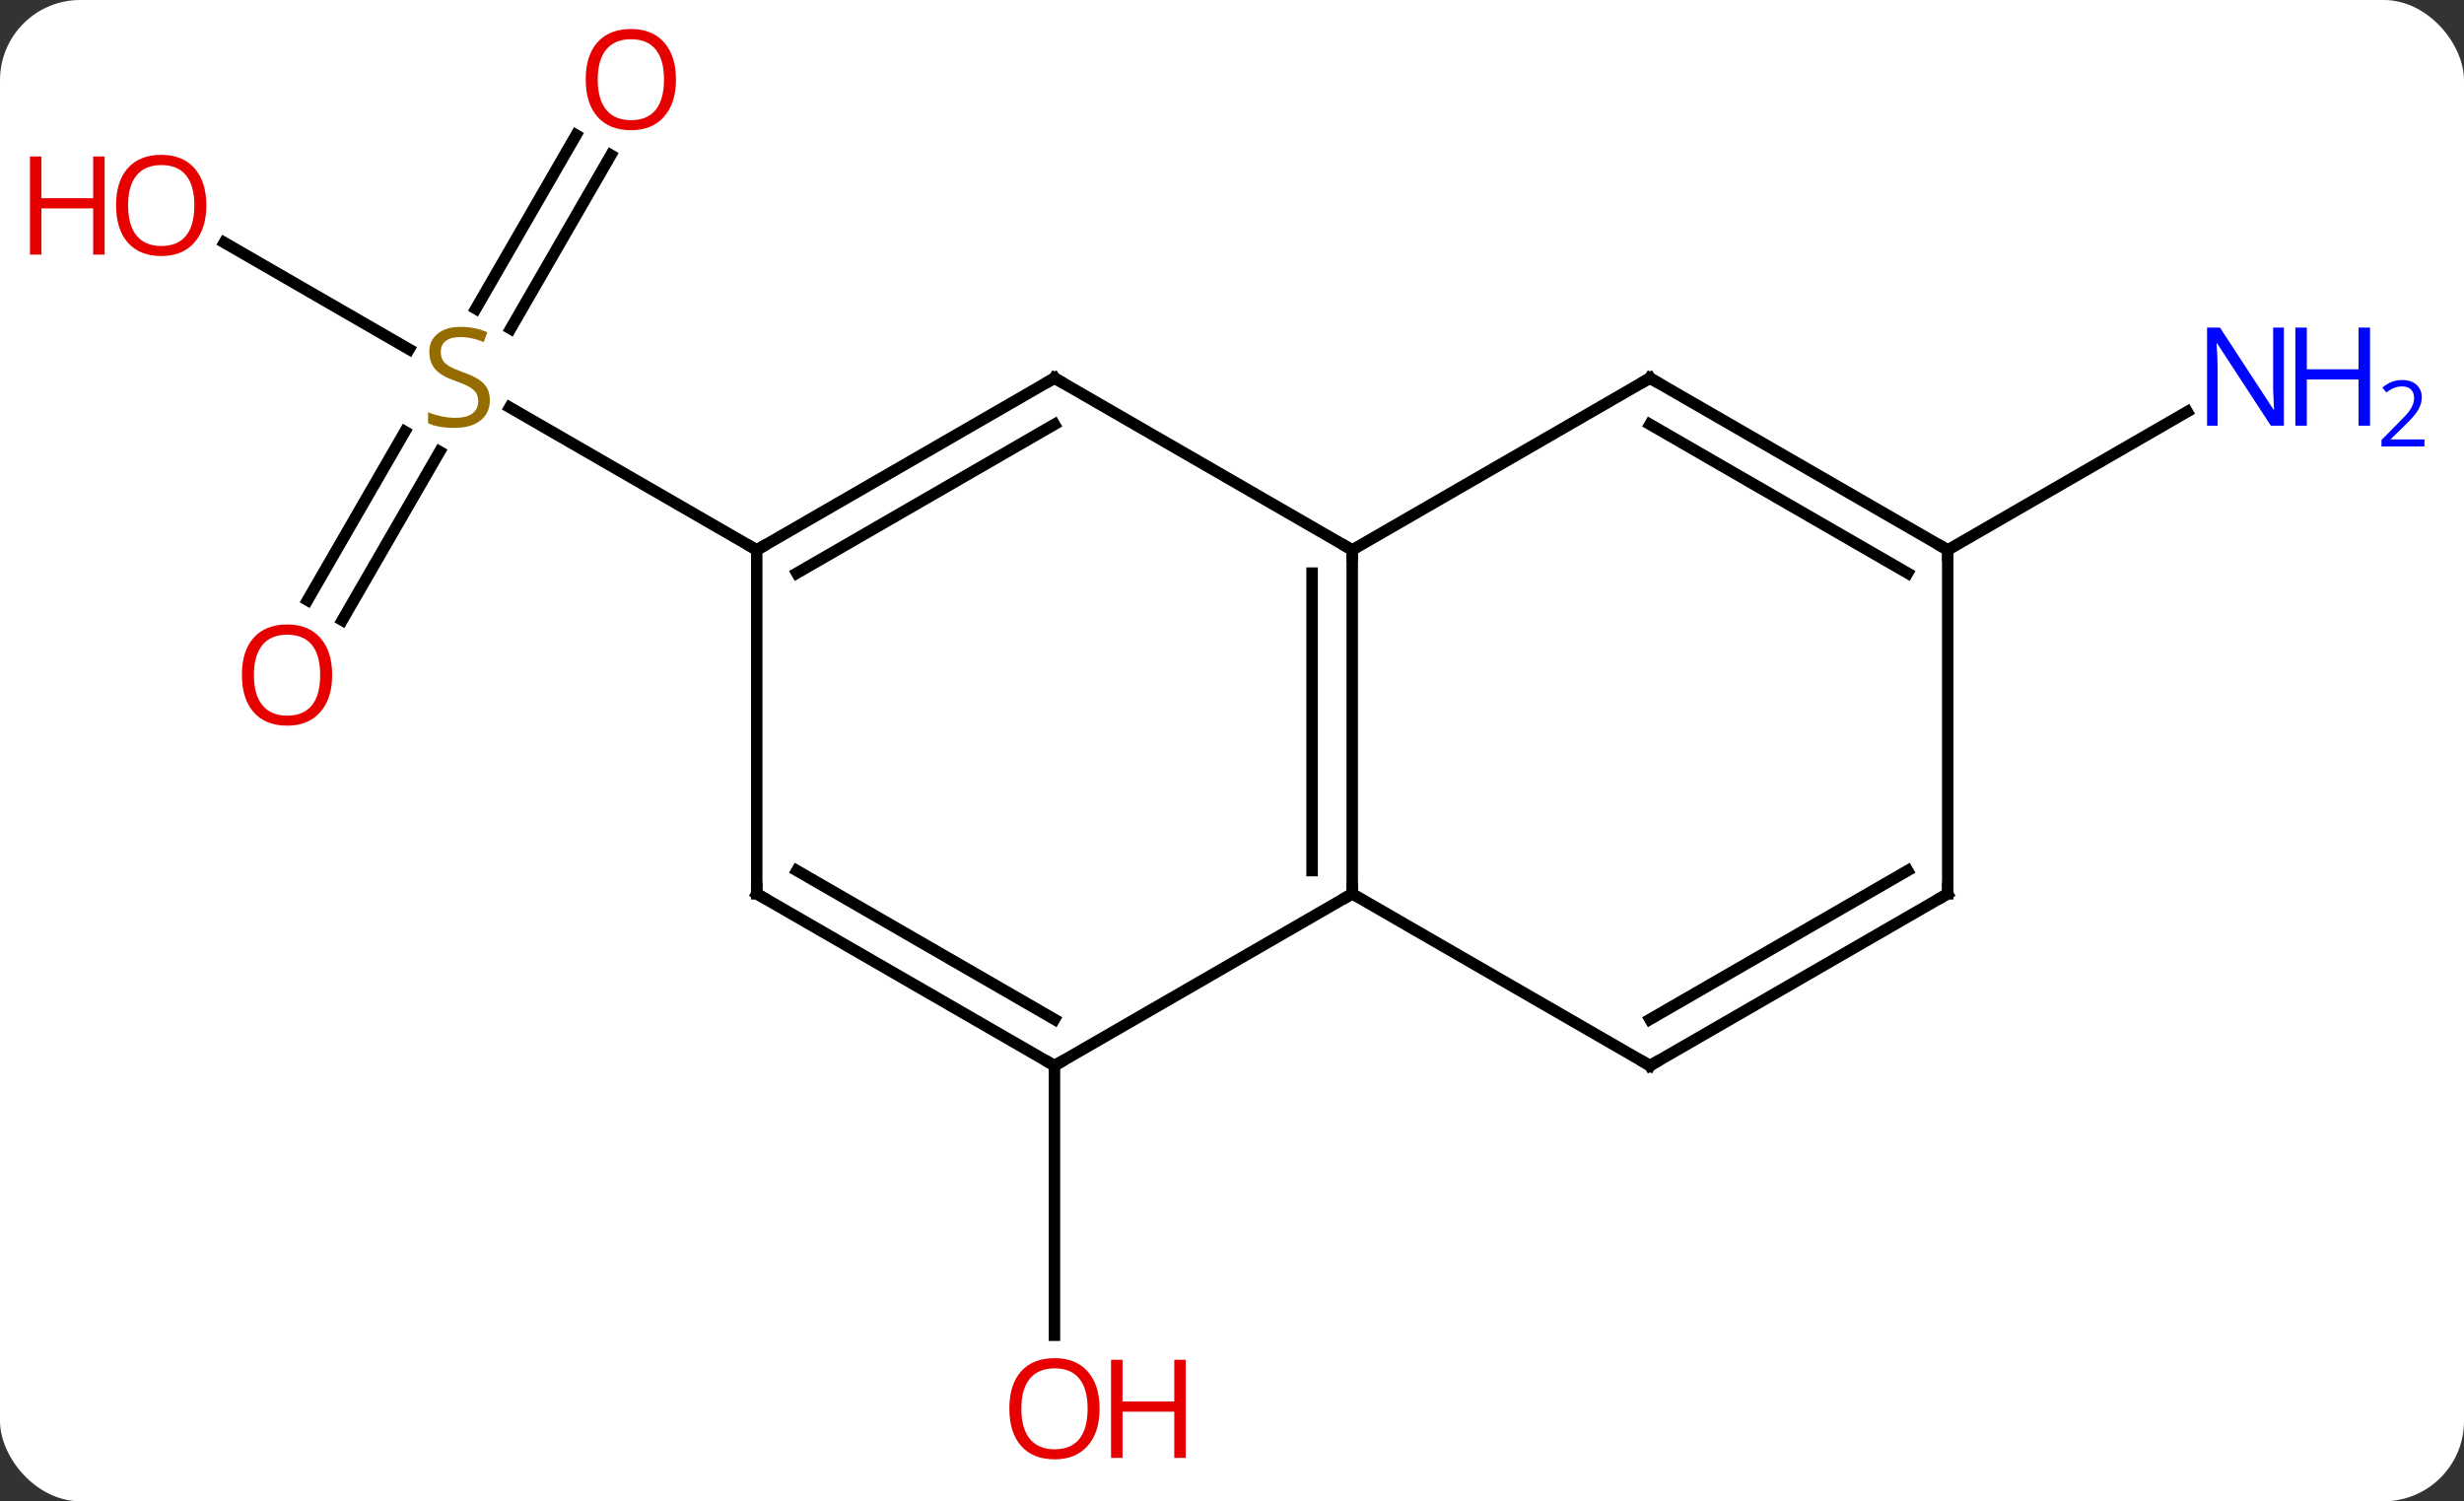 <svg width="215" viewBox="0 0 215 131" style="fill-opacity:1; color-rendering:auto; color-interpolation:auto; text-rendering:auto; stroke:black; stroke-linecap:square; stroke-miterlimit:10; shape-rendering:auto; stroke-opacity:1; fill:black; stroke-dasharray:none; font-weight:normal; stroke-width:1; font-family:'Open Sans'; font-style:normal; stroke-linejoin:miter; font-size:12; stroke-dashoffset:0; image-rendering:auto;" height="131" class="cas-substance-image" xmlns:xlink="http://www.w3.org/1999/xlink" xmlns="http://www.w3.org/2000/svg"><rect x="0" y="0" width="215" height="131" fill="#333333" stroke="none"/><svg class="cas-substance-single-component"><rect y="0" x="0" width="215" stroke="none" ry="7" rx="7" height="131" fill="white" class="cas-substance-group"/><svg y="0" x="0" width="215" viewBox="0 0 215 131" style="fill:black;" height="131" class="cas-substance-single-component-image"><svg><g><g transform="translate(105,65)" style="text-rendering:geometricPrecision; color-rendering:optimizeQuality; color-interpolation:linearRGB; stroke-linecap:butt; image-rendering:optimizeQuality;"><line y2="27.99" y1="51.513" x2="-12.99" x1="-12.99" style="fill:none;"/><line y2="-12.627" y1="-27.341" x2="-78.165" x1="-69.669" style="fill:none;"/><line y2="-10.877" y1="-25.591" x2="-75.134" x1="-66.638" style="fill:none;"/><line y2="-51.467" y1="-36.312" x2="-51.698" x1="-60.449" style="fill:none;"/><line y2="-53.217" y1="-38.062" x2="-54.73" x1="-63.48" style="fill:none;"/><line y2="-43.831" y1="-34.521" x2="-85.428" x1="-69.302" style="fill:none;"/><line y2="-17.01" y1="-29.454" x2="-38.97" x1="-60.526" style="fill:none;"/><line y2="-17.01" y1="-29.075" x2="64.953" x1="85.849" style="fill:none;"/><line y2="-17.01" y1="12.99" x2="12.99" x1="12.99" style="fill:none;"/><line y2="-14.989" y1="10.969" x2="9.49" x1="9.49" style="fill:none;"/><line y2="27.99" y1="12.99" x2="-12.99" x1="12.99" style="fill:none;"/><line y2="27.99" y1="12.99" x2="38.97" x1="12.99" style="fill:none;"/><line y2="-32.01" y1="-17.01" x2="-12.99" x1="12.99" style="fill:none;"/><line y2="-32.01" y1="-17.01" x2="38.97" x1="12.99" style="fill:none;"/><line y2="12.99" y1="27.99" x2="-38.97" x1="-12.99" style="fill:none;"/><line y2="10.969" y1="23.948" x2="-35.47" x1="-12.99" style="fill:none;"/><line y2="12.99" y1="27.99" x2="64.953" x1="38.97" style="fill:none;"/><line y2="10.969" y1="23.948" x2="61.453" x1="38.97" style="fill:none;"/><line y2="-17.01" y1="-32.01" x2="-38.97" x1="-12.99" style="fill:none;"/><line y2="-14.989" y1="-27.968" x2="-35.47" x1="-12.99" style="fill:none;"/><line y2="-17.01" y1="-32.01" x2="64.953" x1="38.97" style="fill:none;"/><line y2="-14.989" y1="-27.968" x2="61.453" x1="38.97" style="fill:none;"/><line y2="-17.01" y1="12.99" x2="-38.97" x1="-38.97" style="fill:none;"/><line y2="-17.01" y1="12.99" x2="64.953" x1="64.953" style="fill:none;"/></g><g transform="translate(105,65)" style="fill:rgb(230,0,0); text-rendering:geometricPrecision; color-rendering:optimizeQuality; image-rendering:optimizeQuality; font-family:'Open Sans'; stroke:rgb(230,0,0); color-interpolation:linearRGB;"><path style="stroke:none;" d="M-9.053 57.92 Q-9.053 59.982 -10.092 61.162 Q-11.131 62.342 -12.974 62.342 Q-14.865 62.342 -15.896 61.178 Q-16.927 60.013 -16.927 57.904 Q-16.927 55.81 -15.896 54.662 Q-14.865 53.513 -12.974 53.513 Q-11.115 53.513 -10.084 54.685 Q-9.053 55.857 -9.053 57.92 ZM-15.881 57.92 Q-15.881 59.654 -15.138 60.56 Q-14.396 61.467 -12.974 61.467 Q-11.553 61.467 -10.826 60.568 Q-10.099 59.67 -10.099 57.92 Q-10.099 56.185 -10.826 55.295 Q-11.553 54.404 -12.974 54.404 Q-14.396 54.404 -15.138 55.303 Q-15.881 56.201 -15.881 57.92 Z"/><path style="stroke:none;" d="M-1.537 62.217 L-2.537 62.217 L-2.537 58.185 L-7.053 58.185 L-7.053 62.217 L-8.053 62.217 L-8.053 53.654 L-7.053 53.654 L-7.053 57.295 L-2.537 57.295 L-2.537 53.654 L-1.537 53.654 L-1.537 62.217 Z"/><path style="fill:rgb(148,108,0); stroke:none;" d="M-62.258 -30.073 Q-62.258 -28.948 -63.078 -28.307 Q-63.898 -27.666 -65.305 -27.666 Q-66.836 -27.666 -67.648 -28.073 L-67.648 -29.026 Q-67.117 -28.807 -66.5 -28.674 Q-65.883 -28.541 -65.273 -28.541 Q-64.273 -28.541 -63.773 -28.924 Q-63.273 -29.307 -63.273 -29.979 Q-63.273 -30.416 -63.453 -30.705 Q-63.633 -30.994 -64.047 -31.237 Q-64.461 -31.479 -65.32 -31.776 Q-66.508 -32.197 -67.023 -32.783 Q-67.539 -33.369 -67.539 -34.322 Q-67.539 -35.307 -66.797 -35.893 Q-66.055 -36.479 -64.82 -36.479 Q-63.555 -36.479 -62.476 -36.01 L-62.789 -35.151 Q-63.851 -35.588 -64.851 -35.588 Q-65.648 -35.588 -66.094 -35.252 Q-66.539 -34.916 -66.539 -34.307 Q-66.539 -33.869 -66.375 -33.58 Q-66.211 -33.291 -65.82 -33.057 Q-65.43 -32.822 -64.617 -32.526 Q-63.273 -32.057 -62.766 -31.502 Q-62.258 -30.948 -62.258 -30.073 Z"/><path style="stroke:none;" d="M-76.016 -6.1 Q-76.016 -4.038 -77.055 -2.858 Q-78.094 -1.678 -79.937 -1.678 Q-81.828 -1.678 -82.859 -2.842 Q-83.891 -4.007 -83.891 -6.116 Q-83.891 -8.21 -82.859 -9.358 Q-81.828 -10.507 -79.937 -10.507 Q-78.078 -10.507 -77.047 -9.335 Q-76.016 -8.163 -76.016 -6.1 ZM-82.844 -6.1 Q-82.844 -4.366 -82.101 -3.46 Q-81.359 -2.553 -79.937 -2.553 Q-78.516 -2.553 -77.789 -3.452 Q-77.062 -4.35 -77.062 -6.1 Q-77.062 -7.835 -77.789 -8.725 Q-78.516 -9.616 -79.937 -9.616 Q-81.359 -9.616 -82.101 -8.717 Q-82.844 -7.819 -82.844 -6.1 Z"/><path style="stroke:none;" d="M-46.016 -58.06 Q-46.016 -55.998 -47.055 -54.818 Q-48.094 -53.638 -49.937 -53.638 Q-51.828 -53.638 -52.859 -54.803 Q-53.891 -55.967 -53.891 -58.076 Q-53.891 -60.17 -52.859 -61.318 Q-51.828 -62.467 -49.937 -62.467 Q-48.078 -62.467 -47.047 -61.295 Q-46.016 -60.123 -46.016 -58.06 ZM-52.844 -58.06 Q-52.844 -56.326 -52.101 -55.42 Q-51.359 -54.513 -49.937 -54.513 Q-48.516 -54.513 -47.789 -55.412 Q-47.062 -56.31 -47.062 -58.06 Q-47.062 -59.795 -47.789 -60.685 Q-48.516 -61.576 -49.937 -61.576 Q-51.359 -61.576 -52.101 -60.678 Q-52.844 -59.779 -52.844 -58.06 Z"/><path style="stroke:none;" d="M-86.996 -47.08 Q-86.996 -45.018 -88.035 -43.838 Q-89.074 -42.658 -90.917 -42.658 Q-92.808 -42.658 -93.839 -43.822 Q-94.871 -44.987 -94.871 -47.096 Q-94.871 -49.19 -93.839 -50.338 Q-92.808 -51.487 -90.917 -51.487 Q-89.058 -51.487 -88.027 -50.315 Q-86.996 -49.143 -86.996 -47.08 ZM-93.824 -47.08 Q-93.824 -45.346 -93.081 -44.44 Q-92.339 -43.533 -90.917 -43.533 Q-89.496 -43.533 -88.769 -44.432 Q-88.042 -45.33 -88.042 -47.08 Q-88.042 -48.815 -88.769 -49.705 Q-89.496 -50.596 -90.917 -50.596 Q-92.339 -50.596 -93.081 -49.697 Q-93.824 -48.799 -93.824 -47.08 Z"/><path style="stroke:none;" d="M-95.871 -42.783 L-96.871 -42.783 L-96.871 -46.815 L-101.386 -46.815 L-101.386 -42.783 L-102.386 -42.783 L-102.386 -51.346 L-101.386 -51.346 L-101.386 -47.705 L-96.871 -47.705 L-96.871 -51.346 L-95.871 -51.346 L-95.871 -42.783 Z"/><path style="fill:rgb(0,5,255); stroke:none;" d="M94.285 -27.854 L93.144 -27.854 L88.456 -35.041 L88.41 -35.041 Q88.503 -33.776 88.503 -32.729 L88.503 -27.854 L87.581 -27.854 L87.581 -36.416 L88.706 -36.416 L93.378 -29.26 L93.425 -29.26 Q93.425 -29.416 93.378 -30.276 Q93.331 -31.135 93.347 -31.51 L93.347 -36.416 L94.285 -36.416 L94.285 -27.854 Z"/><path style="fill:rgb(0,5,255); stroke:none;" d="M101.8 -27.854 L100.8 -27.854 L100.8 -31.885 L96.285 -31.885 L96.285 -27.854 L95.285 -27.854 L95.285 -36.416 L96.285 -36.416 L96.285 -32.776 L100.8 -32.776 L100.8 -36.416 L101.8 -36.416 L101.8 -27.854 Z"/><path style="fill:rgb(0,5,255); stroke:none;" d="M106.55 -26.044 L102.8 -26.044 L102.8 -26.607 L104.3 -28.122 Q104.988 -28.81 105.206 -29.107 Q105.425 -29.404 105.535 -29.685 Q105.644 -29.966 105.644 -30.294 Q105.644 -30.747 105.371 -31.013 Q105.097 -31.279 104.597 -31.279 Q104.253 -31.279 103.933 -31.162 Q103.613 -31.044 103.222 -30.747 L102.878 -31.185 Q103.66 -31.841 104.597 -31.841 Q105.394 -31.841 105.855 -31.427 Q106.316 -31.013 106.316 -30.326 Q106.316 -29.779 106.011 -29.247 Q105.706 -28.716 104.863 -27.904 L103.613 -26.685 L103.613 -26.654 L106.55 -26.654 L106.55 -26.044 Z"/></g><g transform="translate(105,65)" style="stroke-linecap:butt; font-size:8.4px; text-rendering:geometricPrecision; color-rendering:optimizeQuality; image-rendering:optimizeQuality; font-family:'Open Sans'; color-interpolation:linearRGB; stroke-miterlimit:5;"><path style="fill:none;" d="M12.99 12.49 L12.99 12.99 L12.557 13.24"/><path style="fill:none;" d="M12.99 -16.51 L12.99 -17.01 L12.557 -17.26"/><path style="fill:none;" d="M-13.423 27.74 L-12.99 27.99 L-12.557 27.74"/><path style="fill:none;" d="M38.537 27.74 L38.97 27.99 L39.403 27.74"/><path style="fill:none;" d="M-12.557 -31.76 L-12.99 -32.01 L-13.423 -31.76"/><path style="fill:none;" d="M38.537 -31.76 L38.97 -32.01 L39.403 -31.76"/><path style="fill:none;" d="M-38.537 13.24 L-38.97 12.99 L-38.97 12.49"/><path style="fill:none;" d="M64.52 13.24 L64.953 12.99 L64.953 12.49"/><path style="fill:none;" d="M-38.537 -17.26 L-38.97 -17.01 L-39.403 -17.26"/><path style="fill:none;" d="M64.52 -17.26 L64.953 -17.01 L64.953 -16.51"/></g></g></svg></svg></svg></svg>